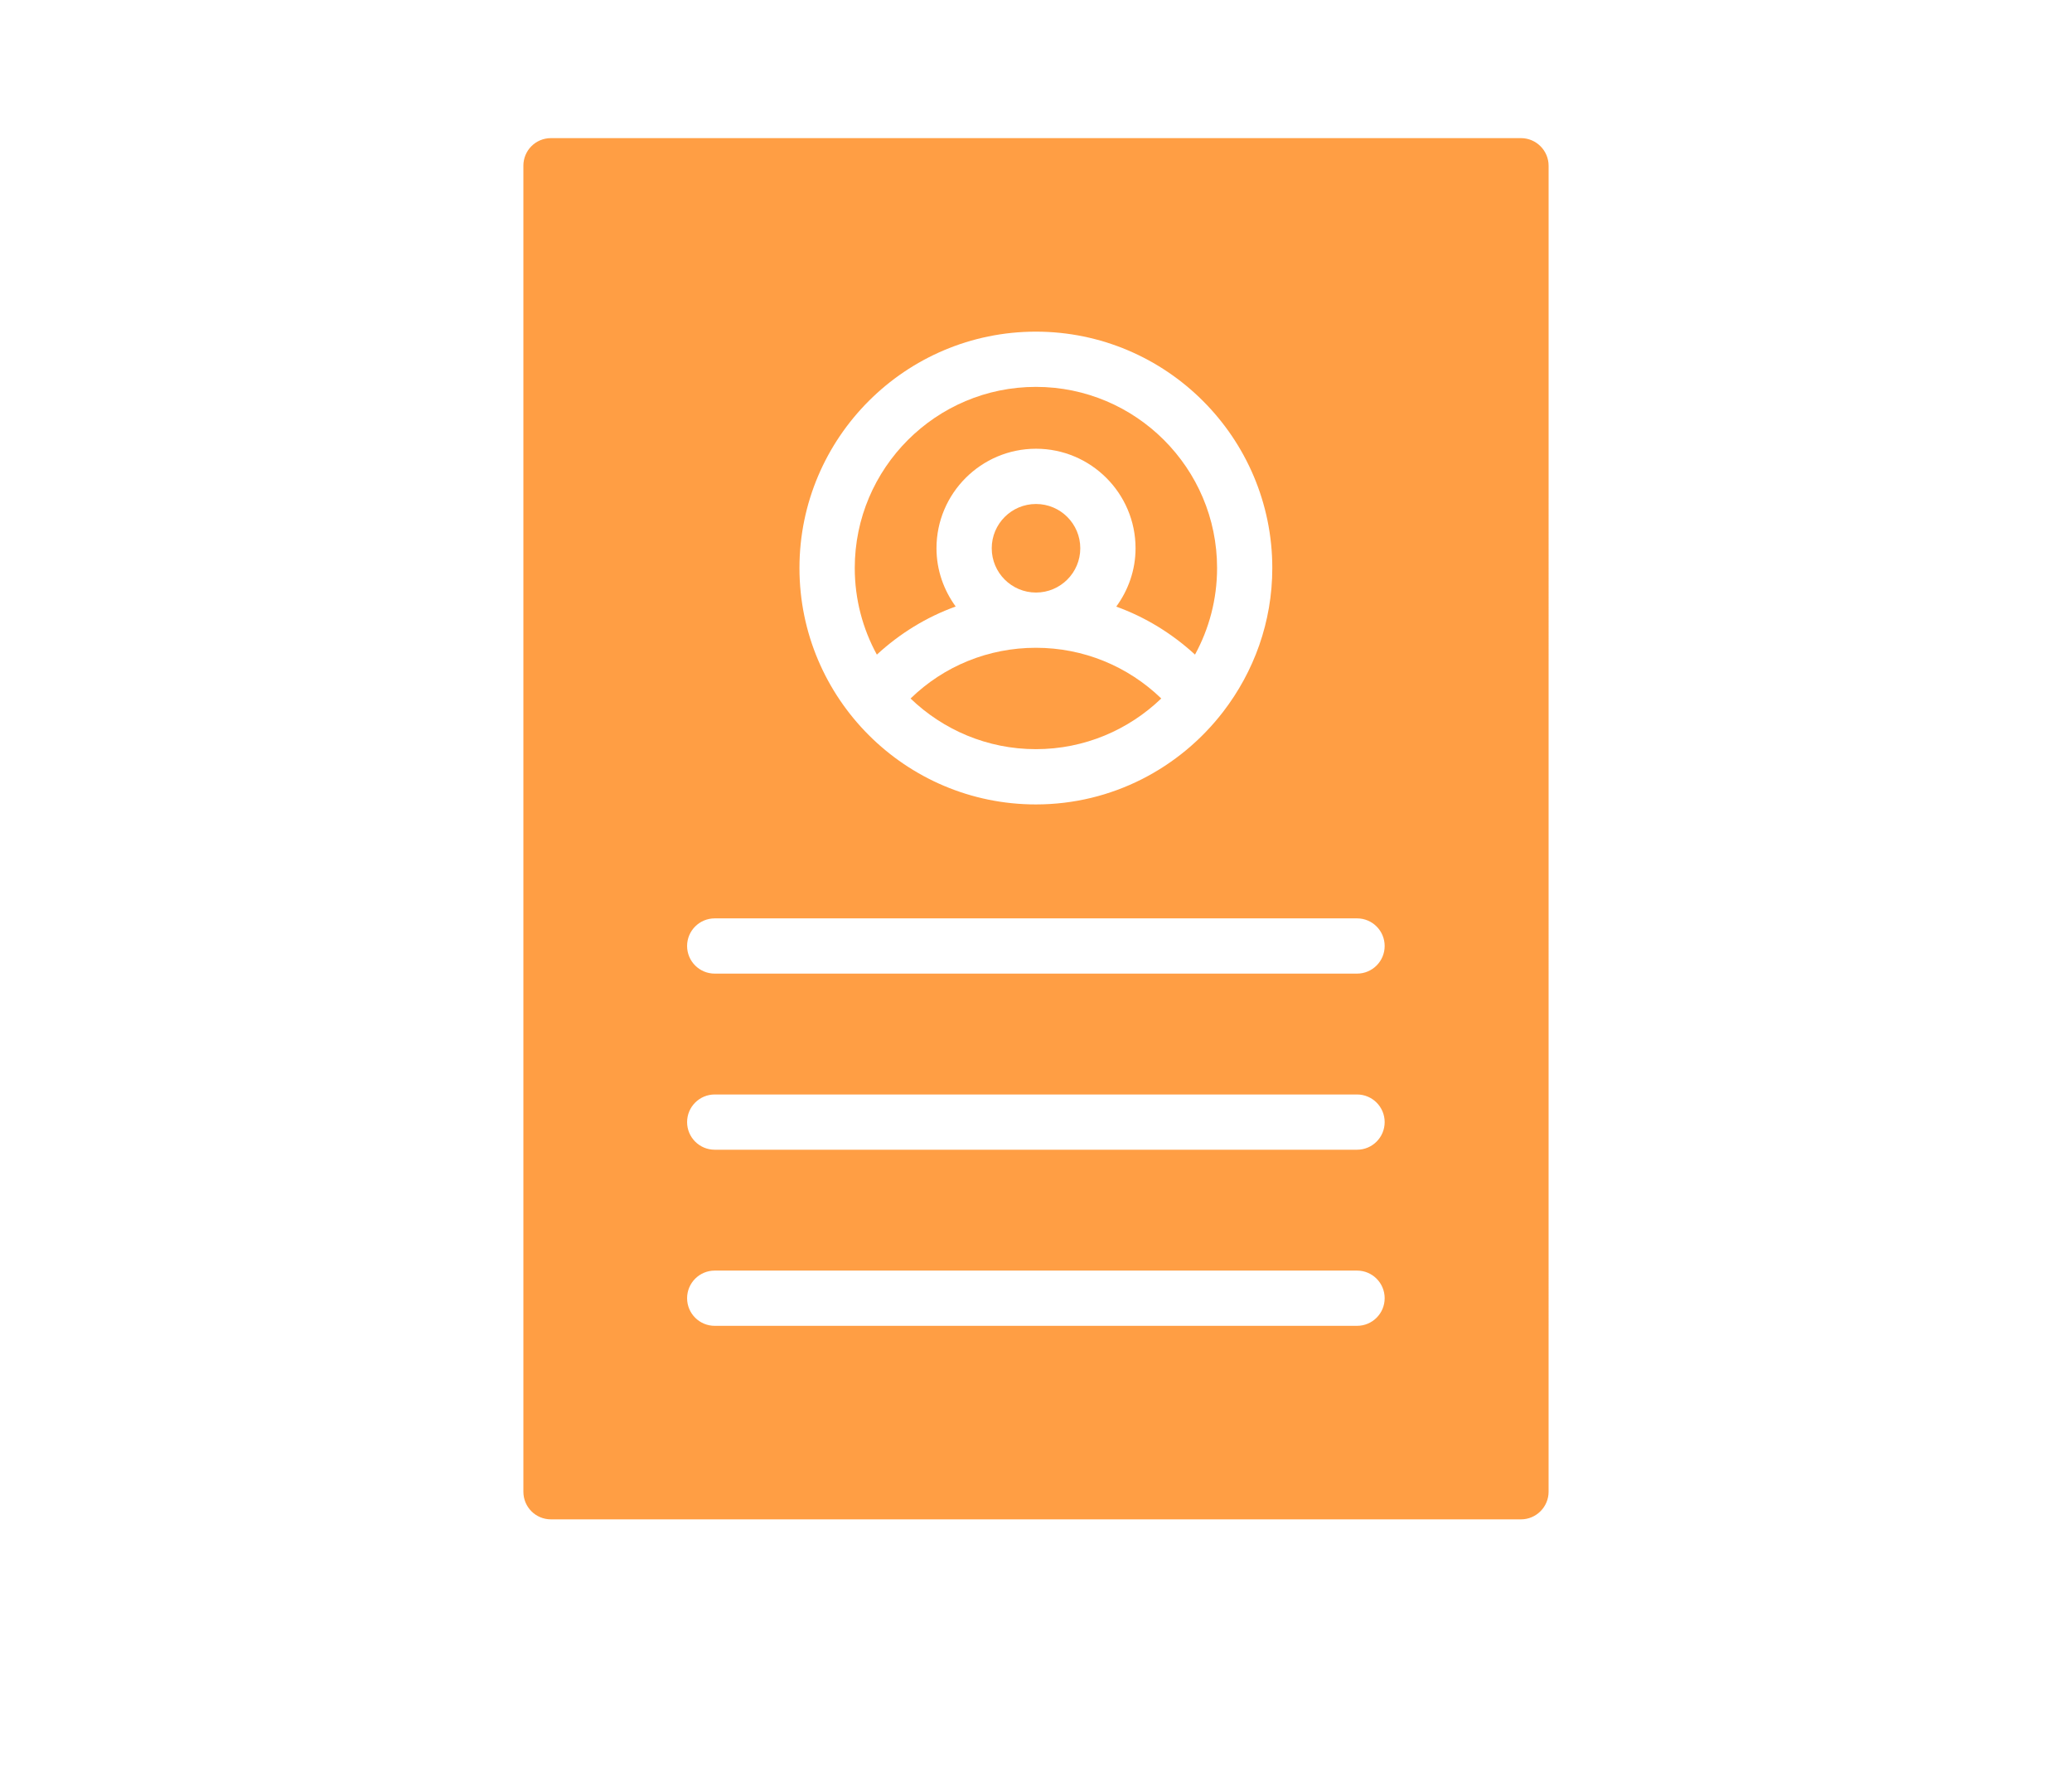 <?xml version="1.0" encoding="UTF-8"?>
<svg version="1.1" viewBox="0 0 700 600" xmlns="http://www.w3.org/2000/svg" xmlns:xlink="http://www.w3.org/1999/xlink">
<style>.cls-1{fill:#FF9E44;}</style>
 <g>
  <path class="cls-1" d="m364.96 185.24c0 8.258-6.699 14.957-14.957 14.957-8.262 0-14.957-6.699-14.957-14.957 0-8.262 6.695-14.961 14.957-14.961 8.258 0 14.957 6.699 14.957 14.961"/>
  <path class="cls-1" d="m322.87 204.92c-4.035-5.547-6.488-12.312-6.488-19.684 0-18.539 15.086-33.625 33.625-33.625 18.539 0 33.625 15.086 33.625 33.625 0 7.387-2.465 14.164-6.519 19.715 9.82 3.543 18.816 9.066 26.605 16.211 4.75-8.695 7.457-18.66 7.457-29.25 0-33.746-27.453-61.199-61.203-61.199s-61.203 27.453-61.203 61.199c0 10.594 2.711 20.562 7.465 29.262 7.777-7.168 16.785-12.711 26.637-16.254z"/>
  <path class="cls-1" d="m307.62 236c11.004 10.574 25.914 17.113 42.344 17.113 16.438 0 31.352-6.543 42.355-17.125-11.312-10.941-26.352-17.129-42.367-17.129-16.051 0-31.078 6.191-42.332 17.141z"/>
  <path class="cls-1" d="m176.82 56v448c0 5.133 4.106 9.332 9.332 9.332h327.69c5.133 0 9.332-4.199 9.332-9.332l0.004-448c0-5.133-4.199-9.332-9.332-9.332h-327.7c-5.227 0-9.332 4.199-9.332 9.332zm173.14 56.051c44.043 0 79.871 35.828 79.871 79.867 0 18.281-6.242 35.094-16.613 48.57-0.012 0.023-0.035 0.039-0.047 0.062-14.617 18.953-37.48 31.234-63.211 31.234-44.043 0-79.871-35.828-79.871-79.867 0-44.039 35.832-79.867 79.871-79.867zm-108.5 198.23h217c5.16 0 9.332 4.18 9.332 9.332 0 5.156-4.176 9.332-9.332 9.332h-217c-5.16 0-9.332-4.18-9.332-9.332 0-5.152 4.176-9.332 9.332-9.332zm0 59.5h217c5.16 0 9.332 4.18 9.332 9.332 0 5.156-4.176 9.332-9.332 9.332h-217c-5.16 0-9.332-4.18-9.332-9.332 0-5.152 4.176-9.332 9.332-9.332zm0 59.5h217c5.16 0 9.332 4.18 9.332 9.332 0 5.156-4.176 9.332-9.332 9.332h-217c-5.16 0-9.332-4.18-9.332-9.332 0-5.152 4.176-9.332 9.332-9.332z"/>
  <use x="70" y="700" xlink:href="#m"/>
  <use x="104.25" y="700" xlink:href="#d"/>
  <use x="127.262" y="700" xlink:href="#b"/>
  <use x="158.914" y="700" xlink:href="#c"/>
  <use x="190.402" y="700" xlink:href="#a"/>
  <use x="212.711" y="700" xlink:href="#b"/>
  <use x="244.363" y="700" xlink:href="#i"/>
  <use x="294.016" y="700" xlink:href="#h"/>
  <use x="327.418" y="700" xlink:href="#g"/>
  <use x="374.086" y="700" xlink:href="#f"/>
  <use x="410.203" y="700" xlink:href="#b"/>
  <use x="441.852" y="700" xlink:href="#l"/>
  <use x="469.516" y="700" xlink:href="#a"/>
  <use x="491.824" y="700" xlink:href="#k"/>
  <use x="523.883" y="700" xlink:href="#d"/>
  <use x="546.898" y="700" xlink:href="#j"/>
  <use x="574.676" y="700" xlink:href="#a"/>
  <use x="596.984" y="700" xlink:href="#c"/>
  <use x="628.473" y="700" xlink:href="#e"/>
  <use x="644.469" y="700" xlink:href="#e"/>
 </g>
</svg>
